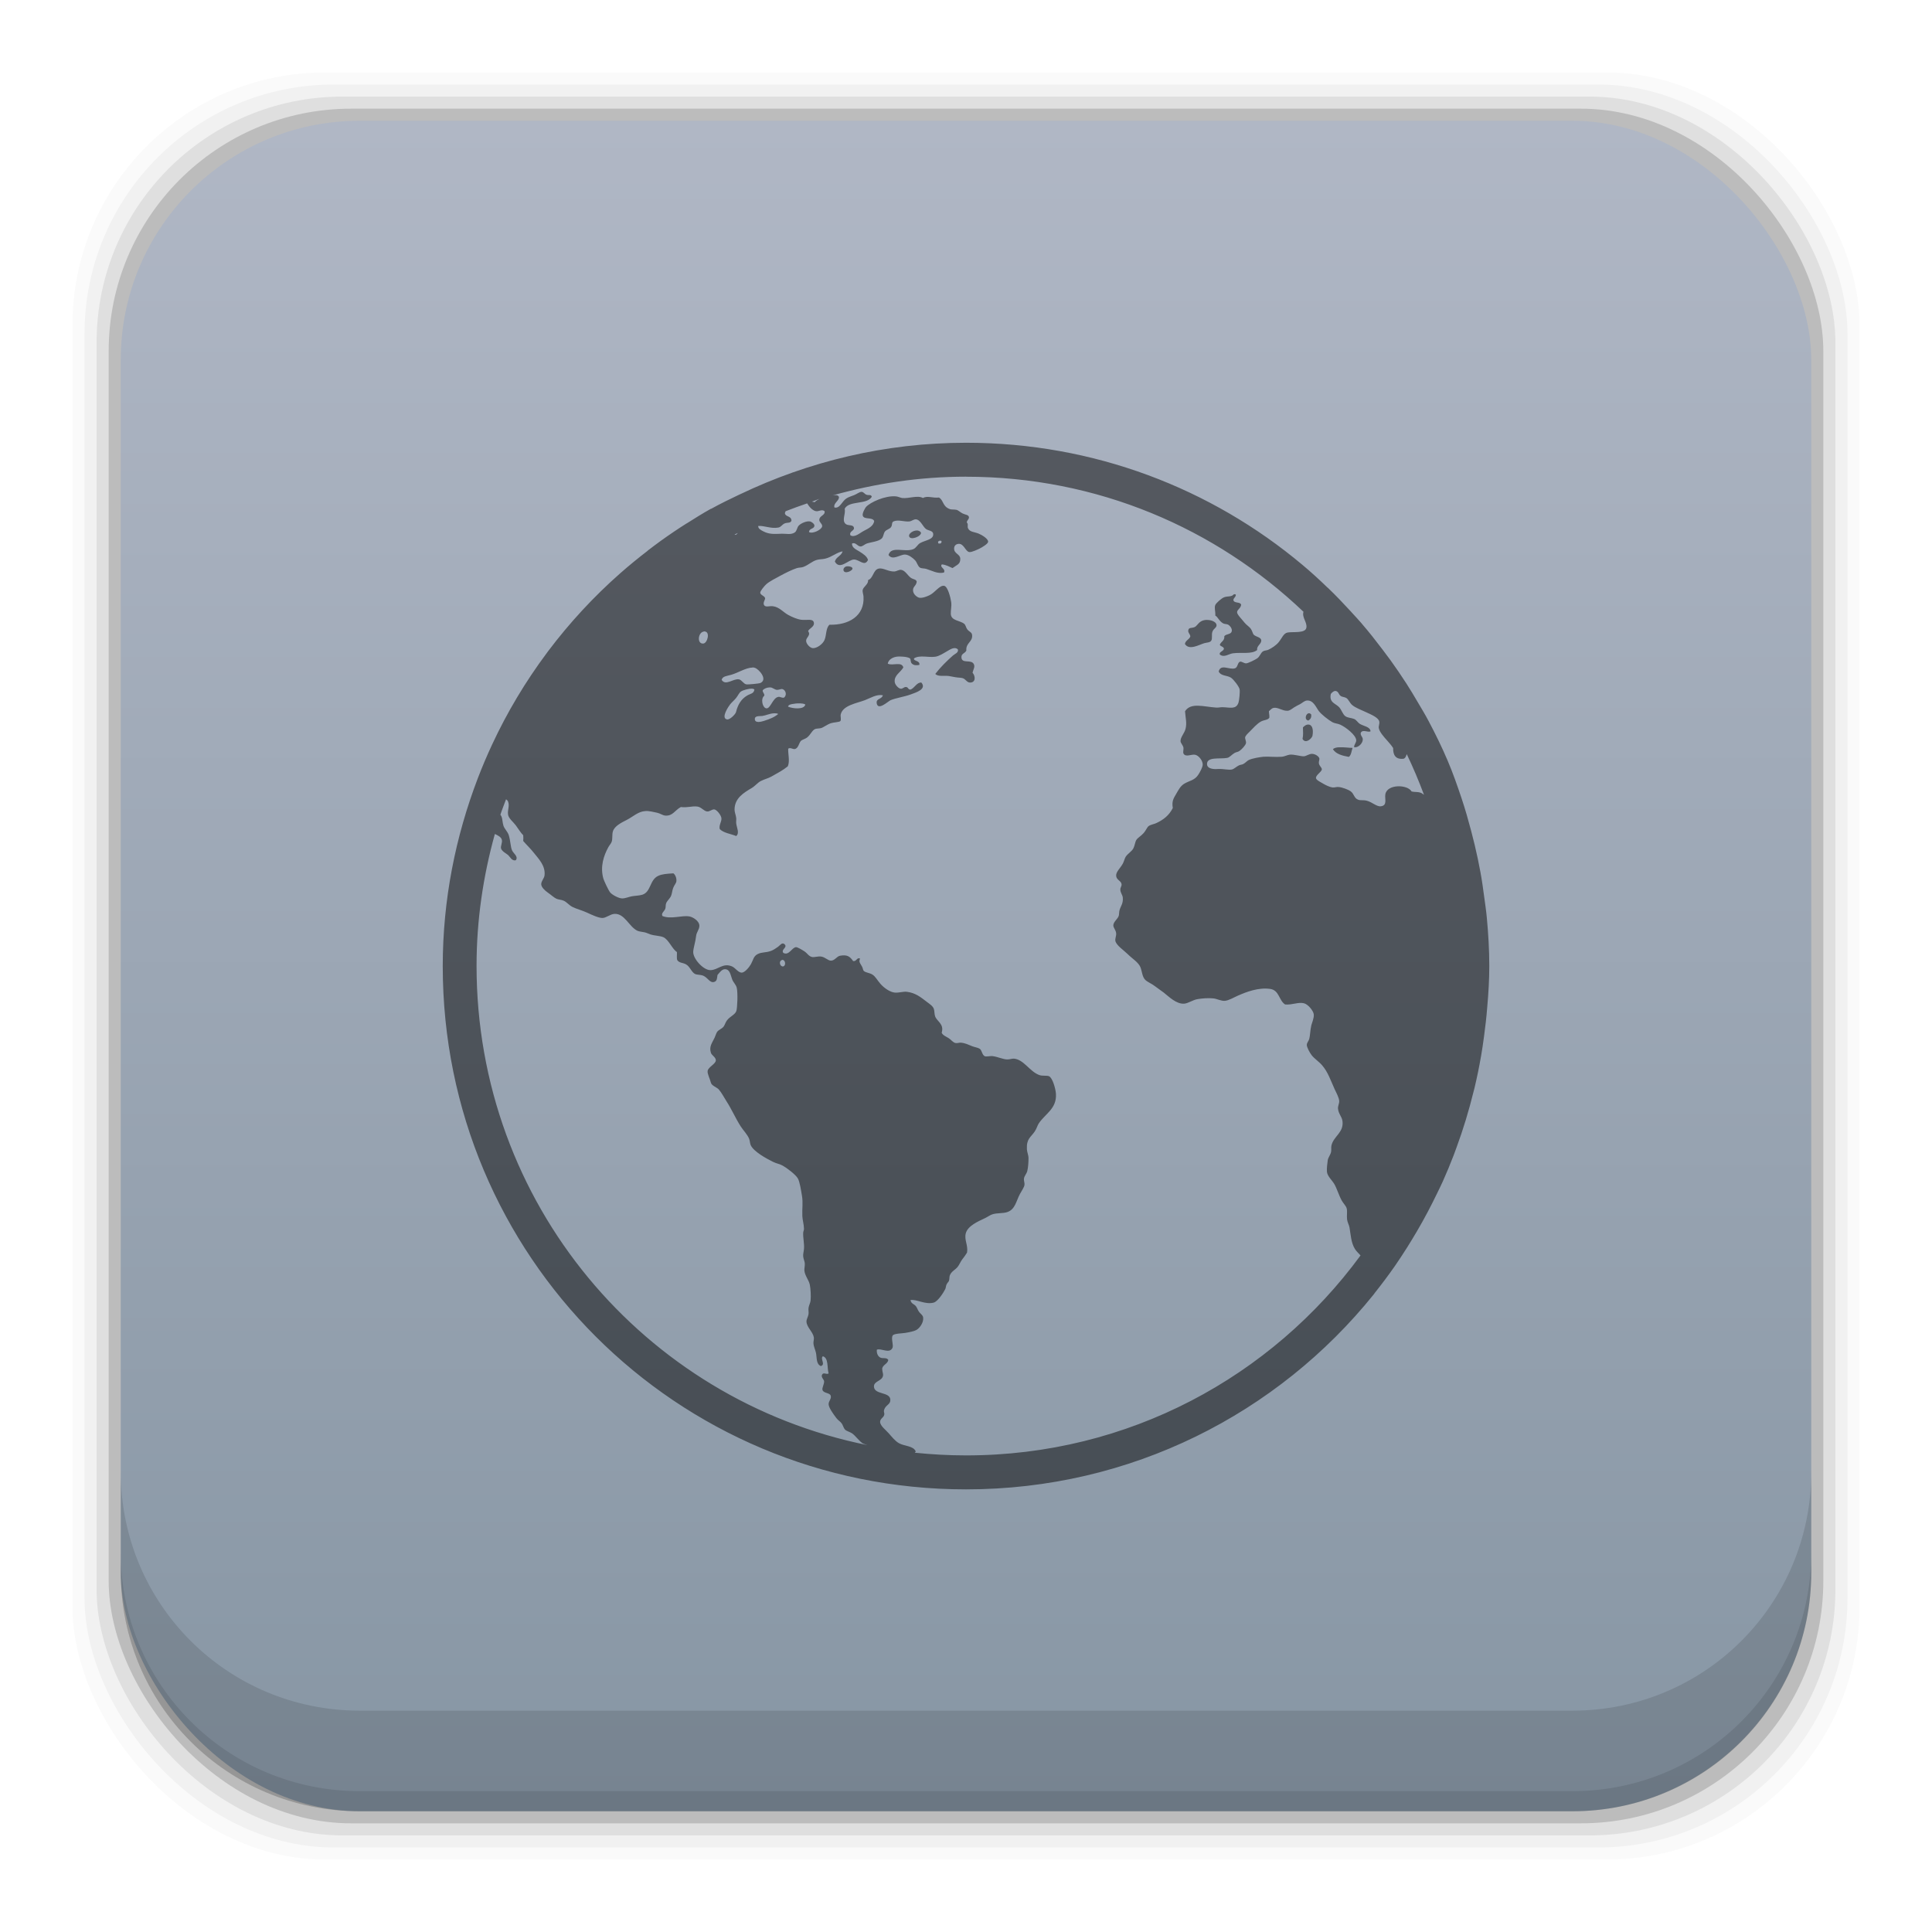 <?xml version="1.0" encoding="UTF-8" standalone="no"?>
<!-- Created with Inkscape (http://www.inkscape.org/) -->

<svg
   xmlns:dc="http://purl.org/dc/elements/1.1/"
   xmlns:cc="http://creativecommons.org/ns#"
   xmlns:rdf="http://www.w3.org/1999/02/22-rdf-syntax-ns#"
   xmlns:svg="http://www.w3.org/2000/svg"
   xmlns="http://www.w3.org/2000/svg"
   xmlns:xlink="http://www.w3.org/1999/xlink"
   xmlns:sodipodi="http://sodipodi.sourceforge.net/DTD/sodipodi-0.dtd"
   xmlns:inkscape="http://www.inkscape.org/namespaces/inkscape"
   width="48"
   height="48"
   id="svg4230"
   version="1.1"
   inkscape:version="0.91+devel r"
   sodipodi:docname="freeciv-client.svg">
  <defs
     id="defs4232">
    <linearGradient
       id="linearGradient7150"
       inkscape:collect="always">
      <stop
         id="stop7152"
         offset="0"
         style="stop-color:#8796a4;stop-opacity:1" />
      <stop
         id="stop7154"
         offset="1"
         style="stop-color:#b0b7c5;stop-opacity:1" />
    </linearGradient>
    <linearGradient
       gradientUnits="userSpaceOnUse"
       y2="1007.403"
       x2="27.569"
       y1="1049.115"
       x1="27.569"
       id="linearGradient7156"
       xlink:href="#linearGradient7150"
       inkscape:collect="always"
       gradientTransform="translate(0,4.7900391e-5)" />
  </defs>
  <sodipodi:namedview
     id="base"
     pagecolor="#ffffff"
     bordercolor="#666666"
     borderopacity="1.0"
     inkscape:pageopacity="0.0"
     inkscape:pageshadow="2"
     inkscape:zoom="9.7054288"
     inkscape:cx="14.966841"
     inkscape:cy="23.698045"
     inkscape:document-units="px"
     inkscape:current-layer="layer1"
     showgrid="false"
     inkscape:showpageshadow="false"
     borderlayer="true"
     inkscape:window-width="1366"
     inkscape:window-height="670"
     inkscape:window-x="-4"
     inkscape:window-y="29"
     inkscape:window-maximized="1"
     showguides="true"
     inkscape:guide-bbox="true" />
  <g
     inkscape:label="Capa 1"
     inkscape:groupmode="layer"
     id="layer1"
     transform="translate(0,-1004.362)">
    <rect
       style="fill:#000000;fill-opacity:0.02;stroke:none"
       id="rect5263-4"
       width="44.4"
       height="44.4"
       x="1.8"
       y="1006.162"
       ry="6.279" />
    <rect
       ry="6.194"
       y="1006.462"
       x="2.1"
       height="43.8"
       width="43.8"
       id="rect5261-5"
       style="fill:#000000;fill-opacity:0.039;stroke:none" />
    <rect
       style="fill:#000000;fill-opacity:0.078;stroke:none"
       id="rect5259-8"
       width="43.2"
       height="43.2"
       x="2.4"
       y="1006.762"
       ry="6.109" />
    <rect
       ry="6.024"
       y="1007.062"
       x="2.7"
       height="42.6"
       width="42.6"
       id="rect5257-8"
       style="fill:#000000;fill-opacity:0.157;stroke:none" />
    <rect
       style="fill:url(#linearGradient7156);fill-opacity:1;stroke:none"
       id="rect5237-5"
       width="42"
       height="42"
       x="3"
       y="1007.362"
       ry="5.939" />
    <path
       inkscape:connector-curvature="0"
       style="fill:#000000;fill-opacity:0.118;stroke:none"
       d="m 3,1040.925 0,2.5 c 0,3.29 2.647,5.938 5.938,5.938 l 30.125,0 c 3.29,0 5.938,-2.647 5.938,-5.938 l 0,-2.5 c 0,3.29 -2.647,5.938 -5.938,5.938 l -30.125,0 C 5.647,1046.862 3,1044.215 3,1040.925 Z"
       id="rect5265-2" />
    <path
       inkscape:connector-curvature="0"
       style="fill:#000000;fill-opacity:0.098;stroke:none"
       d="m 3,1042.925 0,0.5 c 0,3.29 2.647,5.938 5.938,5.938 l 30.125,0 c 3.29,0 5.938,-2.647 5.938,-5.938 l 0,-0.5 c 0,3.29 -2.647,5.938 -5.938,5.938 l -30.125,0 C 5.647,1048.862 3,1046.215 3,1042.925 Z"
       id="path5252-3" />
    <g
       transform="matrix(0.361,0,0,-0.361,-94.768,1006.746)"
       id="g312"
       style="fill:#000000;fill-opacity:0.498" />
    <g
       transform="matrix(0.361,0,0,-0.361,-83.412,995.39)"
       id="g316"
       style="fill:#000000;fill-opacity:0.498" />
    <path
       inkscape:connector-curvature="0"
       style="fill:#000000;fill-opacity:0.498;fill-rule:nonzero;stroke:none"
       d="m 24,1015.362 c -2.017,0 -3.915,0.468 -5.615,1.281 -4.44e-4,2e-4 -0.001,-2e-4 -0.002,0 -0.241,0.115 -0.48,0.23 -0.712,0.359 -0.003,0 -0.006,0 -0.008,0 3e-5,6e-4 -2.6e-5,0 0,0 -0.205,0.114 -0.403,0.238 -0.6,0.363 -9.99e-4,7e-4 -0.002,0 -0.003,0 -0.219,0.138 -0.433,0.283 -0.643,0.434 -0.108,0.078 -0.214,0.158 -0.32,0.239 -3.5e-4,2e-4 -0.001,-3e-4 -0.002,0 -0.002,0 -0.004,0.01 -0.007,0.01 -0.233,0.179 -0.461,0.365 -0.681,0.559 -0.659,0.581 -1.257,1.228 -1.787,1.931 -0.013,0.017 -0.025,0.034 -0.038,0.052 -0.526,0.705 -0.98,1.463 -1.355,2.269 -0.127,0.272 -0.244,0.548 -0.353,0.831 -0.556,1.454 -0.874,3.025 -0.874,4.675 0,7.202 5.798,13 13,13 4.106,0 7.751,-1.889 10.13,-4.844 0.011,-0.014 0.02,-0.029 0.031,-0.043 0.172,-0.216 0.338,-0.438 0.496,-0.664 0.105,-0.151 0.204,-0.305 0.303,-0.46 0.083,-0.131 0.162,-0.264 0.241,-0.397 0.185,-0.314 0.354,-0.636 0.513,-0.966 0.043,-0.091 0.089,-0.18 0.13,-0.272 0.097,-0.215 0.187,-0.433 0.272,-0.655 0.025,-0.064 0.047,-0.129 0.071,-0.193 0.166,-0.45 0.306,-0.911 0.422,-1.383 0.008,-0.032 0.017,-0.063 0.025,-0.096 0.062,-0.26 0.116,-0.523 0.162,-0.79 5.65e-4,0 0.001,-0.01 0.002,-0.01 0.026,-0.151 0.049,-0.304 0.069,-0.457 5.92e-4,-0.01 0.001,-0.01 0.002,-0.014 0.033,-0.244 0.062,-0.489 0.081,-0.737 0.03,-0.337 0.051,-0.676 0.051,-1.02 0,-0.406 -0.024,-0.805 -0.061,-1.2 -0.016,-0.177 -0.043,-0.35 -0.066,-0.524 -0.027,-0.201 -0.054,-0.402 -0.091,-0.6 -0.042,-0.232 -0.091,-0.46 -0.145,-0.688 -0.028,-0.116 -0.057,-0.23 -0.087,-0.345 -0.072,-0.271 -0.147,-0.539 -0.236,-0.803 -0.001,0 -0.002,-0.01 -0.003,-0.01 -0.106,-0.315 -0.215,-0.629 -0.345,-0.933 -0.144,-0.339 -0.305,-0.667 -0.476,-0.989 -0.084,-0.16 -0.178,-0.313 -0.269,-0.468 -0.092,-0.156 -0.184,-0.312 -0.282,-0.463 -0.124,-0.193 -0.253,-0.38 -0.386,-0.566 -0.068,-0.094 -0.137,-0.187 -0.208,-0.279 -0.162,-0.213 -0.326,-0.424 -0.501,-0.626 -0.002,0 -0.005,0 -0.007,-0.01 -0.084,-0.098 -0.173,-0.192 -0.26,-0.287 -0.003,0 -0.006,-0.01 -0.008,-0.01 -0.189,-0.205 -0.38,-0.407 -0.582,-0.6 -0.001,0 -0.002,0 -0.003,0 -0.204,-0.198 -0.414,-0.39 -0.632,-0.572 -2.256,-1.89 -5.165,-3.029 -8.352,-3.029 z m 0,0.844 c 3.26,0 6.205,1.28 8.384,3.355 -0.041,0.146 0.094,0.256 0.073,0.394 -0.023,0.149 -0.332,0.097 -0.468,0.122 -0.102,0.019 -0.14,0.143 -0.224,0.244 -0.058,0.07 -0.169,0.147 -0.256,0.185 -0.042,0.019 -0.093,0.014 -0.132,0.04 -0.057,0.038 -0.077,0.129 -0.142,0.173 -0.047,0.032 -0.226,0.123 -0.275,0.124 -0.058,0 -0.112,-0.054 -0.153,-0.041 -0.061,0.019 -0.053,0.139 -0.122,0.163 -0.135,0.048 -0.36,-0.12 -0.407,0.081 0.058,0.117 0.204,0.089 0.305,0.153 0.064,0.041 0.198,0.217 0.214,0.285 0.014,0.057 -0.008,0.285 -0.031,0.346 -0.063,0.163 -0.209,0.107 -0.396,0.102 -0.051,0 -0.106,0.014 -0.153,0.01 -0.315,-0.021 -0.632,-0.134 -0.775,0.091 0.012,0.173 0.05,0.288 0.012,0.439 -0.028,0.11 -0.129,0.209 -0.124,0.305 0.002,0.049 0.061,0.097 0.073,0.163 0.006,0.036 -0.016,0.111 0,0.143 0.052,0.1 0.193,0.015 0.285,0.03 0.09,0.014 0.194,0.143 0.193,0.244 -7.88e-4,0.07 -0.068,0.188 -0.112,0.256 -0.089,0.135 -0.209,0.142 -0.336,0.214 -0.106,0.06 -0.152,0.159 -0.214,0.264 -0.067,0.113 -0.109,0.182 -0.081,0.346 -0.091,0.181 -0.229,0.292 -0.417,0.378 -0.056,0.025 -0.132,0.034 -0.183,0.071 -0.041,0.03 -0.066,0.108 -0.124,0.173 -0.071,0.08 -0.145,0.113 -0.183,0.173 -0.029,0.047 -0.039,0.141 -0.071,0.204 -0.043,0.085 -0.136,0.126 -0.193,0.213 -0.026,0.041 -0.043,0.121 -0.073,0.173 -0.065,0.117 -0.175,0.203 -0.163,0.307 0.012,0.1 0.126,0.116 0.134,0.203 0.005,0.049 -0.033,0.08 -0.031,0.134 0.003,0.078 0.055,0.133 0.061,0.193 0.015,0.151 -0.052,0.213 -0.081,0.317 -0.014,0.049 -0.007,0.103 -0.02,0.142 -0.025,0.076 -0.131,0.145 -0.134,0.234 -0.001,0.064 0.066,0.115 0.071,0.204 0.004,0.062 -0.031,0.126 -0.02,0.183 0.022,0.111 0.219,0.24 0.305,0.327 0.115,0.115 0.267,0.203 0.317,0.325 0.042,0.103 0.042,0.239 0.122,0.317 0.059,0.057 0.158,0.092 0.234,0.152 0.071,0.056 0.148,0.104 0.224,0.163 0.124,0.097 0.312,0.29 0.509,0.275 0.103,-0.01 0.209,-0.091 0.326,-0.112 0.12,-0.021 0.276,-0.032 0.397,-0.019 0.093,0.01 0.189,0.066 0.285,0.061 0.102,-0.01 0.219,-0.083 0.335,-0.134 0.201,-0.087 0.501,-0.205 0.795,-0.162 0.224,0.033 0.213,0.288 0.368,0.386 0.18,0.015 0.326,-0.065 0.468,-0.03 0.108,0.027 0.234,0.19 0.244,0.275 0.011,0.088 -0.048,0.219 -0.061,0.274 -0.028,0.119 -0.03,0.261 -0.051,0.336 -0.016,0.058 -0.062,0.095 -0.061,0.153 0.001,0.053 0.067,0.184 0.122,0.254 0.067,0.086 0.174,0.152 0.256,0.246 0.149,0.171 0.212,0.375 0.315,0.6 0.038,0.082 0.11,0.209 0.112,0.295 0.001,0.063 -0.036,0.121 -0.03,0.185 0.013,0.137 0.098,0.195 0.112,0.315 0.033,0.283 -0.223,0.369 -0.275,0.602 -0.012,0.056 0.002,0.112 -0.01,0.162 -0.018,0.076 -0.071,0.133 -0.082,0.204 -0.011,0.073 -0.027,0.211 -0.02,0.285 0.01,0.109 0.126,0.209 0.183,0.305 0.061,0.102 0.111,0.275 0.183,0.407 0.04,0.073 0.107,0.135 0.124,0.195 0.021,0.078 -0.001,0.181 0.01,0.275 0.009,0.076 0.051,0.142 0.061,0.203 0.032,0.188 0.038,0.373 0.132,0.529 0.034,0.057 0.09,0.108 0.142,0.165 -2.208,3.011 -5.763,4.968 -9.8,4.968 -0.431,0 -0.857,-0.024 -1.276,-0.067 0.007,-0.012 0.021,-0.017 0.025,-0.033 -0.062,-0.142 -0.274,-0.124 -0.417,-0.203 -0.095,-0.053 -0.184,-0.167 -0.254,-0.246 -0.071,-0.081 -0.215,-0.188 -0.214,-0.285 0,-0.08 0.085,-0.101 0.102,-0.173 0.013,-0.053 -0.022,-0.067 0,-0.132 0.041,-0.12 0.156,-0.121 0.152,-0.244 -0.007,-0.203 -0.398,-0.118 -0.407,-0.326 -0.006,-0.139 0.198,-0.135 0.224,-0.266 0.012,-0.061 -0.017,-0.086 -0.02,-0.183 0.023,-0.1 0.132,-0.111 0.153,-0.213 -0.042,-0.073 -0.14,-0.025 -0.204,-0.062 -0.062,-0.036 -0.09,-0.116 -0.081,-0.193 0.106,-0.045 0.31,0.108 0.386,-0.041 0.038,-0.07 -0.043,-0.244 0.01,-0.315 0.036,-0.048 0.231,-0.048 0.307,-0.061 0.108,-0.018 0.234,-0.042 0.295,-0.083 0.067,-0.044 0.165,-0.17 0.153,-0.295 -0.006,-0.06 -0.047,-0.079 -0.092,-0.132 -0.038,-0.045 -0.053,-0.101 -0.081,-0.143 -0.048,-0.072 -0.122,-0.061 -0.143,-0.163 0.146,-0.029 0.369,0.122 0.58,0.062 0.1,-0.029 0.239,-0.242 0.285,-0.336 0.015,-0.03 0.015,-0.076 0.031,-0.112 0.018,-0.04 0.055,-0.072 0.061,-0.092 0.016,-0.056 0.007,-0.097 0.02,-0.132 0.037,-0.103 0.133,-0.138 0.195,-0.214 0.046,-0.057 0.068,-0.125 0.112,-0.183 0.048,-0.062 0.09,-0.118 0.122,-0.173 0.03,-0.186 -0.075,-0.317 -0.031,-0.48 0.049,-0.183 0.301,-0.293 0.478,-0.376 0.061,-0.029 0.125,-0.075 0.175,-0.092 0.123,-0.043 0.274,-0.019 0.386,-0.061 0.191,-0.07 0.213,-0.275 0.307,-0.448 0.045,-0.083 0.103,-0.164 0.112,-0.223 0.008,-0.052 -0.021,-0.101 -0.012,-0.163 0.009,-0.062 0.066,-0.117 0.082,-0.185 0.022,-0.088 0.03,-0.217 0.03,-0.315 0,-0.081 -0.036,-0.151 -0.04,-0.224 -0.013,-0.264 0.095,-0.295 0.193,-0.439 0.049,-0.072 0.068,-0.152 0.102,-0.203 0.164,-0.245 0.448,-0.364 0.427,-0.734 -0.007,-0.122 -0.083,-0.399 -0.173,-0.439 -0.051,-0.023 -0.169,0 -0.244,-0.03 -0.241,-0.09 -0.382,-0.388 -0.631,-0.407 -0.053,0 -0.103,0.021 -0.163,0.02 -0.099,0 -0.247,-0.068 -0.356,-0.081 -0.069,-0.01 -0.163,0.02 -0.204,0 -0.064,-0.031 -0.07,-0.148 -0.122,-0.183 -0.041,-0.028 -0.121,-0.039 -0.183,-0.062 -0.1,-0.039 -0.179,-0.083 -0.295,-0.091 -0.036,0 -0.081,0.017 -0.122,0.01 -0.064,-0.01 -0.114,-0.086 -0.173,-0.122 -0.074,-0.045 -0.143,-0.069 -0.173,-0.134 0.067,-0.219 -0.118,-0.28 -0.163,-0.407 -0.021,-0.059 -0.013,-0.13 -0.031,-0.183 -0.026,-0.076 -0.101,-0.12 -0.183,-0.183 -0.147,-0.113 -0.277,-0.218 -0.488,-0.244 -0.093,-0.011 -0.185,0.027 -0.297,0.02 -0.119,-0.01 -0.267,-0.113 -0.356,-0.214 -0.086,-0.099 -0.128,-0.187 -0.203,-0.234 -0.071,-0.046 -0.166,-0.045 -0.214,-0.091 -0.022,-0.02 -0.018,-0.055 -0.041,-0.102 -0.036,-0.074 -0.096,-0.116 -0.051,-0.204 -0.081,-0.041 -0.084,0.077 -0.173,0.061 -0.079,-0.112 -0.145,-0.165 -0.325,-0.132 -0.082,0.015 -0.128,0.119 -0.224,0.122 -0.079,0 -0.142,-0.087 -0.246,-0.102 -0.078,-0.011 -0.167,0.023 -0.223,0.012 -0.087,-0.017 -0.115,-0.091 -0.195,-0.143 -0.058,-0.038 -0.17,-0.103 -0.203,-0.102 -0.102,0 -0.175,0.218 -0.317,0.143 -0.069,-0.087 0.113,-0.133 0.031,-0.214 -0.062,-0.062 -0.114,0.027 -0.163,0.061 -0.056,0.039 -0.111,0.079 -0.173,0.102 -0.14,0.052 -0.227,0.024 -0.336,0.081 -0.101,0.052 -0.106,0.141 -0.163,0.246 -0.047,0.085 -0.154,0.208 -0.224,0.213 -0.085,0.01 -0.167,-0.118 -0.244,-0.152 -0.233,-0.101 -0.347,0.088 -0.541,0.091 -0.18,0 -0.436,-0.289 -0.427,-0.458 0.006,-0.103 0.059,-0.258 0.071,-0.386 0.01,-0.101 0.081,-0.163 0.082,-0.256 0.002,-0.124 -0.165,-0.22 -0.246,-0.234 -0.19,-0.035 -0.453,0.077 -0.671,-0.01 -0.042,-0.069 0.048,-0.116 0.071,-0.183 0.013,-0.038 0.004,-0.092 0.02,-0.134 0.024,-0.064 0.092,-0.114 0.122,-0.183 0.023,-0.052 0.028,-0.128 0.051,-0.193 0.026,-0.074 0.077,-0.121 0.082,-0.173 0.007,-0.069 -0.019,-0.149 -0.073,-0.195 -0.169,0.01 -0.28,0.018 -0.376,0.061 -0.22,0.1 -0.177,0.399 -0.397,0.47 -0.076,0.024 -0.182,0.024 -0.265,0.04 -0.072,0.014 -0.16,0.052 -0.234,0.052 -0.088,0 -0.243,-0.086 -0.295,-0.142 -0.047,-0.051 -0.16,-0.302 -0.173,-0.346 -0.087,-0.3 0.008,-0.576 0.122,-0.785 0.024,-0.044 0.064,-0.085 0.082,-0.132 0.027,-0.071 0.008,-0.179 0.03,-0.256 0.039,-0.142 0.225,-0.227 0.356,-0.295 0.149,-0.078 0.275,-0.203 0.448,-0.214 0.086,-0.01 0.212,0.024 0.295,0.041 0.077,0.016 0.138,0.066 0.204,0.071 0.188,0.014 0.234,-0.131 0.387,-0.213 0.159,0.023 0.264,-0.028 0.407,-0.012 0.098,0.011 0.168,0.116 0.244,0.122 0.064,0.01 0.121,-0.059 0.183,-0.05 0.06,0.01 0.163,0.139 0.173,0.213 0.012,0.091 -0.067,0.175 -0.041,0.275 0.096,0.098 0.272,0.117 0.409,0.173 0.089,-0.073 0.012,-0.208 0,-0.315 -0.005,-0.047 0.005,-0.09 0,-0.134 -0.008,-0.073 -0.041,-0.14 -0.041,-0.203 -0.002,-0.29 0.233,-0.426 0.427,-0.541 0.084,-0.05 0.151,-0.137 0.224,-0.173 0.103,-0.052 0.18,-0.064 0.265,-0.112 0.154,-0.087 0.287,-0.156 0.407,-0.254 0.056,-0.132 0.003,-0.309 0.01,-0.439 0.056,-0.035 0.104,0.015 0.163,0.01 0.093,-0.02 0.101,-0.15 0.153,-0.203 0.03,-0.03 0.114,-0.052 0.152,-0.083 0.093,-0.073 0.123,-0.181 0.204,-0.213 0.029,-0.012 0.096,-0.01 0.142,-0.021 0.061,-0.016 0.147,-0.088 0.246,-0.122 0.064,-0.022 0.21,-0.026 0.234,-0.052 0.03,-0.03 1.91e-4,-0.116 0.01,-0.162 0.049,-0.23 0.395,-0.28 0.6,-0.358 0.144,-0.055 0.291,-0.153 0.448,-0.122 -0.031,0.109 -0.177,0.072 -0.152,0.204 0.035,0.184 0.281,-0.055 0.346,-0.083 0.124,-0.052 0.335,-0.083 0.498,-0.142 0.143,-0.052 0.4,-0.132 0.265,-0.295 -0.112,-0.01 -0.167,0.131 -0.265,0.173 -0.068,0.01 -0.055,-0.057 -0.112,-0.062 -0.055,-0.01 -0.085,0.052 -0.142,0.041 -0.056,-0.01 -0.135,-0.098 -0.143,-0.163 -0.022,-0.17 0.144,-0.239 0.214,-0.366 -0.047,-0.154 -0.259,-0.032 -0.387,-0.092 0.012,-0.091 0.107,-0.155 0.214,-0.173 0.088,-0.014 0.284,0 0.336,0.041 0.031,0.025 0.004,0.089 0.051,0.132 0.052,0.047 0.116,0.042 0.183,0.031 0.024,-0.116 -0.151,-0.086 -0.132,-0.163 0.138,-0.09 0.361,-0.016 0.529,-0.041 0.097,-0.014 0.199,-0.083 0.285,-0.132 0.082,-0.046 0.189,-0.127 0.275,-0.051 0.024,0.083 -0.076,0.112 -0.122,0.153 -0.156,0.139 -0.317,0.297 -0.439,0.458 0.074,0.073 0.211,0.036 0.336,0.051 0.049,0.01 0.111,0.02 0.163,0.03 0.061,0.011 0.126,0.01 0.173,0.021 0.086,0.021 0.108,0.112 0.193,0.112 0.139,-3e-4 0.14,-0.151 0.061,-0.246 0.025,-0.096 0.065,-0.145 0.031,-0.213 -0.063,-0.126 -0.295,0 -0.307,-0.163 -0.007,-0.102 0.085,-0.097 0.122,-0.173 -0.017,-0.196 0.162,-0.211 0.143,-0.387 -0.008,-0.073 -0.07,-0.074 -0.122,-0.143 -0.027,-0.035 -0.039,-0.105 -0.071,-0.132 -0.106,-0.09 -0.323,-0.073 -0.336,-0.244 -0.005,-0.101 0.024,-0.185 0.01,-0.295 -0.013,-0.103 -0.083,-0.388 -0.173,-0.407 -0.114,-0.024 -0.231,0.17 -0.368,0.234 -0.074,0.035 -0.18,0.075 -0.254,0.061 -0.048,-0.01 -0.146,-0.079 -0.153,-0.173 -0.008,-0.107 0.073,-0.11 0.092,-0.224 -0.017,-0.068 -0.087,-0.052 -0.153,-0.102 -0.075,-0.057 -0.135,-0.179 -0.234,-0.193 -0.05,-0.01 -0.114,0.036 -0.163,0.04 -0.152,0.01 -0.282,-0.097 -0.397,-0.071 -0.138,0.031 -0.131,0.244 -0.264,0.285 0.018,0.1 -0.117,0.165 -0.132,0.244 -0.01,0.053 0.017,0.115 0.02,0.163 0.031,0.487 -0.371,0.716 -0.846,0.702 -0.093,0.089 -0.071,0.255 -0.122,0.378 -0.043,0.103 -0.192,0.213 -0.295,0.204 -0.076,-0.01 -0.163,-0.112 -0.163,-0.183 -2.48e-4,-0.087 0.126,-0.136 0.051,-0.236 0.011,-0.067 0.16,-0.105 0.142,-0.213 -0.019,-0.112 -0.175,-0.055 -0.315,-0.073 -0.102,-0.013 -0.236,-0.072 -0.326,-0.122 -0.119,-0.066 -0.22,-0.195 -0.376,-0.214 -0.088,-0.011 -0.173,0.03 -0.214,-0.02 -0.046,-0.055 0.017,-0.136 0.02,-0.173 -0.003,-0.062 -0.117,-0.081 -0.122,-0.142 -0.004,-0.042 0.11,-0.177 0.153,-0.214 0.08,-0.07 0.226,-0.144 0.356,-0.214 0.127,-0.068 0.274,-0.142 0.397,-0.183 0.053,-0.018 0.113,-0.011 0.163,-0.03 0.129,-0.047 0.214,-0.139 0.336,-0.175 0.064,-0.019 0.132,-0.014 0.203,-0.03 0.169,-0.038 0.295,-0.159 0.439,-0.183 -0.032,0.117 -0.162,0.135 -0.193,0.254 0.123,0.224 0.334,-0.052 0.478,-0.051 0.131,7e-4 0.263,0.186 0.346,0.01 -0.03,-0.095 -0.12,-0.148 -0.204,-0.203 -0.078,-0.051 -0.201,-0.095 -0.193,-0.204 0.094,-0.041 0.13,0.072 0.214,0.073 0.046,2e-4 0.104,-0.057 0.152,-0.073 0.106,-0.036 0.284,-0.048 0.368,-0.122 0.05,-0.045 0.042,-0.116 0.081,-0.173 0.033,-0.049 0.118,-0.062 0.153,-0.112 0.043,-0.06 0.006,-0.11 0.061,-0.142 0.119,-0.053 0.266,0.013 0.397,0 0.062,-0.01 0.105,-0.056 0.163,-0.052 0.114,0.01 0.174,0.192 0.254,0.244 0.058,0.038 0.163,0.037 0.173,0.112 0.02,0.149 -0.193,0.159 -0.325,0.234 -0.066,0.037 -0.095,0.123 -0.175,0.153 -0.216,0.082 -0.541,-0.091 -0.61,0.142 0.1,0.147 0.281,-0.01 0.407,-0.01 0.09,-5e-4 0.199,0.084 0.254,0.143 0.048,0.051 0.066,0.15 0.124,0.183 0.039,0.022 0.105,0.015 0.152,0.03 0.149,0.045 0.275,0.127 0.439,0.092 0.056,-0.099 -0.116,-0.127 -0.051,-0.204 0.11,0.01 0.181,0.058 0.265,0.092 0.118,-0.086 0.197,-0.096 0.193,-0.234 -0.003,-0.116 -0.155,-0.12 -0.153,-0.254 0.001,-0.075 0.055,-0.111 0.112,-0.114 0.131,-0.01 0.169,0.19 0.265,0.204 0.058,0.01 0.229,-0.073 0.264,-0.091 0.049,-0.024 0.2,-0.113 0.204,-0.163 0.007,-0.075 -0.157,-0.173 -0.234,-0.204 -0.11,-0.045 -0.221,-0.037 -0.265,-0.132 -0.023,-0.052 0.014,-0.107 -0.03,-0.143 -0.005,-0.055 0.067,-0.088 0.051,-0.142 -0.017,-0.054 -0.076,-0.047 -0.153,-0.083 -0.054,-0.024 -0.106,-0.079 -0.153,-0.091 -0.064,-0.015 -0.124,0 -0.173,-0.021 -0.179,-0.067 -0.145,-0.215 -0.264,-0.285 -0.154,0.019 -0.287,-0.053 -0.397,0.012 -0.138,-0.076 -0.344,0.018 -0.519,0 -0.051,-0.01 -0.103,-0.036 -0.153,-0.041 -0.266,-0.024 -0.637,0.145 -0.744,0.264 -0.02,0.023 -0.098,0.155 -0.081,0.214 0.031,0.109 0.23,0.029 0.284,0.132 -0.012,0.126 -0.147,0.191 -0.254,0.246 -0.1,0.051 -0.229,0.177 -0.336,0.112 -0.042,-0.11 0.122,-0.11 0.082,-0.204 -0.03,-0.07 -0.158,-0.024 -0.214,-0.091 -0.079,-0.094 0.016,-0.228 -0.01,-0.368 0.114,-0.208 0.555,-0.091 0.673,-0.295 -0.017,-0.065 -0.083,-0.03 -0.134,-0.051 -0.056,-0.024 -0.066,-0.069 -0.122,-0.071 -0.051,0 -0.12,0.057 -0.183,0.081 -0.072,0.027 -0.143,0.05 -0.193,0.083 -0.113,0.073 -0.16,0.258 -0.297,0.224 -0.031,-0.111 0.129,-0.169 0.112,-0.265 -0.028,-0.053 -0.094,-0.043 -0.155,-0.035 1.053,-0.296 2.16,-0.465 3.311,-0.465 z m -3.644,0.552 c -0.041,0.023 -0.086,0.043 -0.112,0.079 -0.022,0 -0.048,-0.01 -0.073,-0.012 0.062,-0.02 0.122,-0.048 0.185,-0.068 z m -0.302,0.111 c 0.047,0.077 0.127,0.177 0.219,0.193 0.071,0.012 0.144,-0.055 0.214,0 0.018,0.109 -0.127,0.107 -0.132,0.214 -0.003,0.063 0.08,0.101 0.071,0.163 -0.012,0.086 -0.24,0.194 -0.326,0.142 0.002,-0.1 0.135,-0.071 0.134,-0.163 -7.45e-4,-0.039 -0.066,-0.093 -0.112,-0.101 -0.085,-0.014 -0.218,0.043 -0.275,0.101 -0.048,0.048 -0.045,0.134 -0.102,0.173 -0.09,0.062 -0.212,0.029 -0.317,0.031 -0.205,0.01 -0.323,0.015 -0.468,-0.061 -0.043,-0.023 -0.129,-0.062 -0.122,-0.132 0.16,-0.01 0.314,0.074 0.5,0.04 0.067,-0.013 0.091,-0.072 0.153,-0.101 0.069,-0.032 0.152,0 0.173,-0.072 -0.005,-0.124 -0.151,-0.086 -0.163,-0.183 -0.002,-0.012 0.012,-0.033 0.018,-0.05 0.176,-0.069 0.356,-0.133 0.536,-0.195 z m 2.722,0.673 c -0.094,0 -0.205,0.078 -0.19,0.142 0.028,0.117 0.316,-1e-4 0.295,-0.091 -0.023,-0.037 -0.063,-0.052 -0.106,-0.052 z m -4.445,0.062 c -0.014,0.02 -0.035,0.037 -0.054,0.049 -0.009,-0.01 -0.02,-0.01 -0.03,-0.01 0.027,-0.014 0.057,-0.025 0.084,-0.04 z m 5.024,0.191 c 0.012,-3e-4 0.025,0 0.036,0.01 0.007,0.052 -0.022,0.067 -0.073,0.061 -0.03,-0.038 4.64e-4,-0.07 0.036,-0.071 z m -2.277,0.636 c -0.03,0 -0.06,0 -0.081,0.017 -0.04,0.024 -0.045,0.062 -0.041,0.081 0.022,0.108 0.226,0.015 0.224,-0.041 -0.001,-0.035 -0.052,-0.054 -0.102,-0.056 z m 9.59,0.697 c -0.005,-2e-4 -0.011,7e-4 -0.016,0 -0.052,0.068 -0.145,0.04 -0.234,0.071 -0.072,0.025 -0.206,0.149 -0.224,0.193 -0.031,0.073 0.007,0.154 0,0.265 0.058,0.025 0.095,0.138 0.195,0.193 0.038,0.02 0.089,0.013 0.122,0.031 0.058,0.033 0.104,0.105 0.092,0.163 -0.017,0.084 -0.128,0.06 -0.185,0.122 0.01,0.119 -0.083,0.135 -0.112,0.214 0.018,0.05 0.094,0.041 0.102,0.101 -0.011,0.065 -0.127,0.075 -0.102,0.143 0.109,0.085 0.223,-0.019 0.326,-0.031 0.228,-0.029 0.462,0.029 0.602,-0.081 -0.019,-0.109 0.112,-0.148 0.101,-0.246 -0.009,-0.073 -0.129,-0.081 -0.183,-0.132 -0.029,-0.027 -0.036,-0.089 -0.071,-0.142 -0.04,-0.061 -0.118,-0.104 -0.163,-0.163 -0.06,-0.079 -0.183,-0.195 -0.183,-0.256 8.06e-4,-0.069 0.085,-0.088 0.101,-0.183 -0.018,-0.087 -0.18,-0.029 -0.193,-0.122 0.007,-0.057 0.061,-0.067 0.061,-0.132 -0.009,-0.01 -0.02,-0.011 -0.035,-0.012 z m -0.683,0.635 c -0.052,7e-4 -0.106,0.012 -0.148,0.038 -0.077,0.047 -0.103,0.12 -0.163,0.143 -0.083,0.031 -0.139,0 -0.152,0.081 -0.01,0.062 0.053,0.094 0.051,0.153 -0.03,0.075 -0.119,0.093 -0.134,0.183 0.103,0.168 0.352,0.019 0.48,-0.019 0.058,-0.017 0.142,-0.014 0.173,-0.061 0.036,-0.054 0.003,-0.146 0.03,-0.224 0.03,-0.086 0.112,-0.097 0.102,-0.173 -0.009,-0.069 -0.124,-0.122 -0.239,-0.12 z m -12.481,0.288 c 0.148,3e-4 0.074,0.296 -0.033,0.3 -0.158,0.01 -0.128,-0.265 0,-0.295 0.012,0 0.023,-0.01 0.033,-0.01 z m 1.185,0.894 c 0.023,-4e-4 0.045,0 0.066,0.01 0.092,0.024 0.335,0.291 0.132,0.378 -0.019,0.01 -0.298,0.04 -0.346,0.031 -0.07,-0.012 -0.112,-0.111 -0.183,-0.124 -0.141,-0.024 -0.332,0.171 -0.429,0.012 0.024,-0.091 0.127,-0.094 0.234,-0.124 0.167,-0.046 0.368,-0.177 0.526,-0.18 z m 0.422,0.496 c 0.01,-5e-4 0.021,-9e-4 0.031,0 0.048,0 0.104,0.056 0.162,0.061 0.054,0 0.1,-0.029 0.134,-0.02 0.085,0.023 0.12,0.15 0.04,0.213 -0.067,0.01 -0.092,-0.029 -0.142,-0.019 -0.138,0.024 -0.192,0.294 -0.295,0.285 -0.098,-0.01 -0.15,-0.244 -0.051,-0.315 0.004,-0.062 -0.044,-0.072 -0.041,-0.134 0.026,-0.034 0.093,-0.068 0.163,-0.071 z m -0.429,0.031 c 0.028,0 0.05,0.01 0.061,0.02 -0.014,0.108 -0.099,0.101 -0.183,0.152 -0.145,0.087 -0.228,0.222 -0.274,0.409 -0.013,0.055 -0.155,0.197 -0.224,0.183 -0.162,-0.034 0.044,-0.332 0.081,-0.378 0.041,-0.05 0.095,-0.094 0.143,-0.152 0.047,-0.057 0.077,-0.132 0.122,-0.163 0.049,-0.034 0.189,-0.074 0.274,-0.071 z m 14.489,0.057 c 0.005,-2e-4 0.012,-10e-5 0.016,0 0.076,0.019 0.066,0.085 0.122,0.124 0.041,0.029 0.096,0.023 0.142,0.052 0.053,0.034 0.083,0.122 0.143,0.173 0.085,0.072 0.236,0.126 0.356,0.183 0.113,0.053 0.294,0.127 0.317,0.224 0.013,0.055 -0.019,0.114 -0.012,0.162 0.009,0.061 0.053,0.123 0.082,0.163 0.079,0.109 0.189,0.205 0.275,0.336 -0.003,0.179 0.063,0.29 0.264,0.266 0.056,-0.03 0.056,-0.07 0.074,-0.114 0.158,0.329 0.3,0.666 0.429,1.011 -0.027,-0.02 -0.053,-0.041 -0.084,-0.052 -0.085,-0.028 -0.15,-0.012 -0.224,-0.031 -0.1,-0.177 -0.609,-0.189 -0.653,0.071 -0.019,0.115 0.058,0.277 -0.112,0.297 -0.108,0.013 -0.218,-0.111 -0.366,-0.143 -0.061,-0.014 -0.146,0 -0.193,-0.019 -0.111,-0.038 -0.099,-0.147 -0.195,-0.214 -0.056,-0.039 -0.198,-0.093 -0.285,-0.102 -0.055,-0.01 -0.106,0.016 -0.163,0.01 -0.068,-0.01 -0.166,-0.056 -0.224,-0.091 -0.055,-0.034 -0.169,-0.085 -0.183,-0.134 -0.022,-0.075 0.138,-0.159 0.143,-0.223 0.004,-0.048 -0.061,-0.079 -0.073,-0.153 -0.007,-0.045 0.02,-0.092 0.012,-0.122 -0.015,-0.052 -0.103,-0.111 -0.185,-0.112 -0.073,0 -0.141,0.059 -0.203,0.061 -0.09,0 -0.235,-0.05 -0.346,-0.041 -0.068,0.01 -0.131,0.046 -0.195,0.052 -0.177,0.014 -0.321,-0.01 -0.458,0 -0.1,0.01 -0.273,0.038 -0.366,0.081 -0.047,0.022 -0.081,0.072 -0.142,0.102 -0.028,0.014 -0.066,0.015 -0.102,0.031 -0.058,0.026 -0.118,0.088 -0.173,0.102 -0.08,0.02 -0.202,-0.017 -0.346,-0.012 -0.103,0.01 -0.274,0 -0.275,-0.122 -0.003,-0.189 0.322,-0.12 0.5,-0.153 0.067,-0.013 0.103,-0.074 0.183,-0.122 0.038,-0.023 0.086,-0.024 0.122,-0.05 0.062,-0.042 0.154,-0.145 0.163,-0.195 0.008,-0.046 -0.027,-0.108 -0.021,-0.142 0.007,-0.043 0.057,-0.089 0.112,-0.143 0.086,-0.085 0.18,-0.198 0.285,-0.254 0.072,-0.038 0.171,-0.035 0.204,-0.092 0.007,-0.065 -0.011,-0.104 -0.01,-0.163 0.044,-0.04 0.075,-0.073 0.112,-0.081 0.11,-0.024 0.218,0.076 0.346,0.071 0.055,0 0.104,-0.041 0.163,-0.081 0.05,-0.033 0.103,-0.057 0.152,-0.083 0.054,-0.028 0.108,-0.087 0.173,-0.091 0.16,-0.01 0.222,0.167 0.295,0.264 0.061,0.08 0.236,0.219 0.336,0.275 0.056,0.031 0.133,0.033 0.195,0.061 0.132,0.059 0.393,0.258 0.397,0.388 0.002,0.065 -0.061,0.113 -0.051,0.173 0.1,0.016 0.212,-0.093 0.214,-0.193 0.002,-0.062 -0.063,-0.097 -0.051,-0.163 0.047,-0.101 0.184,0 0.244,-0.041 -0.012,-0.114 -0.168,-0.124 -0.265,-0.183 -0.052,-0.032 -0.087,-0.1 -0.142,-0.122 -0.079,-0.032 -0.163,-0.025 -0.224,-0.073 -0.058,-0.045 -0.087,-0.145 -0.143,-0.213 -0.083,-0.099 -0.262,-0.114 -0.213,-0.336 0.022,-0.03 0.068,-0.073 0.106,-0.074 z m -13.282,0.31 c 0.052,0 0.097,0.01 0.119,0.028 -0.033,0.135 -0.323,0.1 -0.429,0.051 0.007,-0.051 0.087,-0.064 0.153,-0.071 0.047,-0.01 0.105,-0.01 0.157,-0.01 z m 12.631,0.244 c -0.077,4e-4 -0.124,0.162 -0.015,0.181 0.047,-0.028 0.082,-0.066 0.071,-0.152 -0.019,-0.021 -0.038,-0.03 -0.056,-0.03 z m -13.292,0 c 0.035,0 0.071,0 0.107,0.017 -0.094,0.079 -0.195,0.122 -0.356,0.173 -0.077,0.024 -0.211,0.055 -0.224,-0.031 -0.016,-0.106 0.112,-0.083 0.183,-0.092 0.089,-0.012 0.186,-0.062 0.29,-0.066 z m 13.27,0.28 c -0.039,0 -0.083,0.025 -0.127,0.071 0.002,0.114 0.012,0.186 -0.01,0.285 0.066,0.126 0.212,0.014 0.246,-0.071 0.036,-0.194 -0.023,-0.291 -0.109,-0.285 z m 0.78,0.565 c -0.065,0 -0.123,0.014 -0.163,0.046 0.075,0.122 0.23,0.163 0.397,0.193 0.06,-0.045 0.065,-0.146 0.092,-0.224 -0.091,0 -0.218,-0.02 -0.326,-0.015 z m -20.704,1.293 c 0.018,0.016 0.038,0.028 0.049,0.056 0.043,0.111 -0.019,0.212 0,0.327 0.015,0.093 0.132,0.182 0.193,0.265 0.067,0.092 0.12,0.182 0.183,0.244 0.005,0.065 0.005,0.078 0,0.143 0.084,0.098 0.182,0.189 0.265,0.295 0.112,0.143 0.292,0.316 0.265,0.559 -0.008,0.077 -0.086,0.144 -0.082,0.224 0.003,0.069 0.086,0.151 0.163,0.204 0.081,0.056 0.149,0.122 0.214,0.153 0.046,0.022 0.127,0.024 0.183,0.05 0.073,0.032 0.131,0.111 0.214,0.153 0.103,0.052 0.241,0.085 0.366,0.143 0.12,0.056 0.282,0.131 0.378,0.132 0.096,5e-4 0.199,-0.099 0.305,-0.102 0.25,-0.01 0.359,0.317 0.561,0.417 0.051,0.025 0.118,0.026 0.183,0.041 0.053,0.012 0.091,0.034 0.142,0.051 0.108,0.036 0.24,0.033 0.326,0.071 0.13,0.057 0.225,0.302 0.336,0.368 0.005,0.066 -0.012,0.154 0.01,0.203 0.053,0.072 0.127,0.056 0.214,0.102 0.104,0.056 0.136,0.2 0.234,0.244 0.034,0.015 0.119,0.015 0.173,0.031 0.135,0.041 0.179,0.197 0.295,0.163 0.076,-0.022 0.07,-0.101 0.082,-0.173 0.05,-0.055 0.105,-0.142 0.183,-0.143 0.127,0 0.137,0.133 0.183,0.256 0.026,0.069 0.094,0.13 0.112,0.203 0.031,0.127 0.016,0.505 -0.01,0.58 -0.032,0.093 -0.157,0.131 -0.234,0.234 -0.036,0.048 -0.055,0.119 -0.082,0.153 -0.05,0.061 -0.126,0.078 -0.163,0.134 -0.021,0.031 -0.041,0.099 -0.061,0.142 -0.061,0.13 -0.142,0.22 -0.091,0.376 0.021,0.064 0.122,0.109 0.122,0.185 2.27e-4,0.089 -0.19,0.167 -0.204,0.264 -0.011,0.072 0.06,0.201 0.082,0.295 0.017,0.071 0.151,0.116 0.193,0.163 0.071,0.08 0.128,0.194 0.193,0.295 0.129,0.198 0.232,0.439 0.358,0.631 0.066,0.101 0.159,0.192 0.203,0.297 0.023,0.052 0.02,0.114 0.041,0.162 0.073,0.164 0.395,0.337 0.561,0.419 0.078,0.038 0.163,0.051 0.234,0.091 0.108,0.06 0.321,0.222 0.376,0.317 0.049,0.085 0.079,0.292 0.102,0.427 0.031,0.179 0.002,0.316 0.01,0.509 0.005,0.105 0.04,0.211 0.041,0.317 4.98e-4,0.036 -0.019,0.063 -0.02,0.101 -0.005,0.127 0.031,0.27 0.02,0.397 -0.006,0.07 -0.025,0.127 -0.02,0.185 0.005,0.063 0.035,0.118 0.04,0.173 0.005,0.06 -0.015,0.137 -0.01,0.183 0.014,0.129 0.108,0.229 0.134,0.346 0.02,0.094 0.032,0.285 0.02,0.397 -0.006,0.059 -0.042,0.118 -0.051,0.183 -0.007,0.051 0.007,0.105 0,0.153 -0.01,0.071 -0.055,0.127 -0.051,0.193 0.009,0.137 0.161,0.25 0.183,0.387 0.007,0.046 -0.012,0.097 -0.01,0.142 0.004,0.085 0.043,0.155 0.061,0.234 0.028,0.119 -0.001,0.282 0.122,0.336 0.128,-0.039 -0.024,-0.181 0.051,-0.244 0.146,0.044 0.1,0.28 0.143,0.427 -0.058,0.036 -0.127,-0.04 -0.163,0.031 -0.032,0.062 0.049,0.121 0.051,0.163 0.004,0.074 -0.055,0.162 -0.041,0.214 0.022,0.086 0.179,0.069 0.204,0.142 0.027,0.077 -0.052,0.133 -0.051,0.214 7.45e-4,0.083 0.108,0.234 0.193,0.346 0.039,0.052 0.099,0.085 0.132,0.132 0.03,0.042 0.049,0.119 0.082,0.153 0.035,0.036 0.119,0.057 0.173,0.092 0.088,0.059 0.188,0.208 0.275,0.254 0.03,0.015 0.071,0.026 0.11,0.04 -5.556,-1.121 -9.712,-6.011 -9.712,-11.908 0,-1.138 0.165,-2.233 0.455,-3.276 0.076,0.037 0.156,0.074 0.173,0.145 0.018,0.073 -0.035,0.154 -0.02,0.214 0.019,0.073 0.14,0.132 0.173,0.163 0.06,0.056 0.096,0.152 0.193,0.132 0.072,-0.094 -0.056,-0.167 -0.091,-0.244 -0.04,-0.087 -0.039,-0.238 -0.082,-0.378 -0.027,-0.088 -0.106,-0.156 -0.132,-0.234 -0.027,-0.082 -0.022,-0.166 -0.051,-0.234 -0.005,-0.013 -0.017,-0.029 -0.026,-0.043 0.042,-0.129 0.094,-0.254 0.14,-0.381 z m 6.875,3.991 c 0.069,0.01 0.079,0.148 0.008,0.16 -0.076,0.012 -0.115,-0.119 -0.041,-0.153 0.012,-0.01 0.023,-0.01 0.033,-0.01 z"
       id="path34" />
  </g>
</svg>

